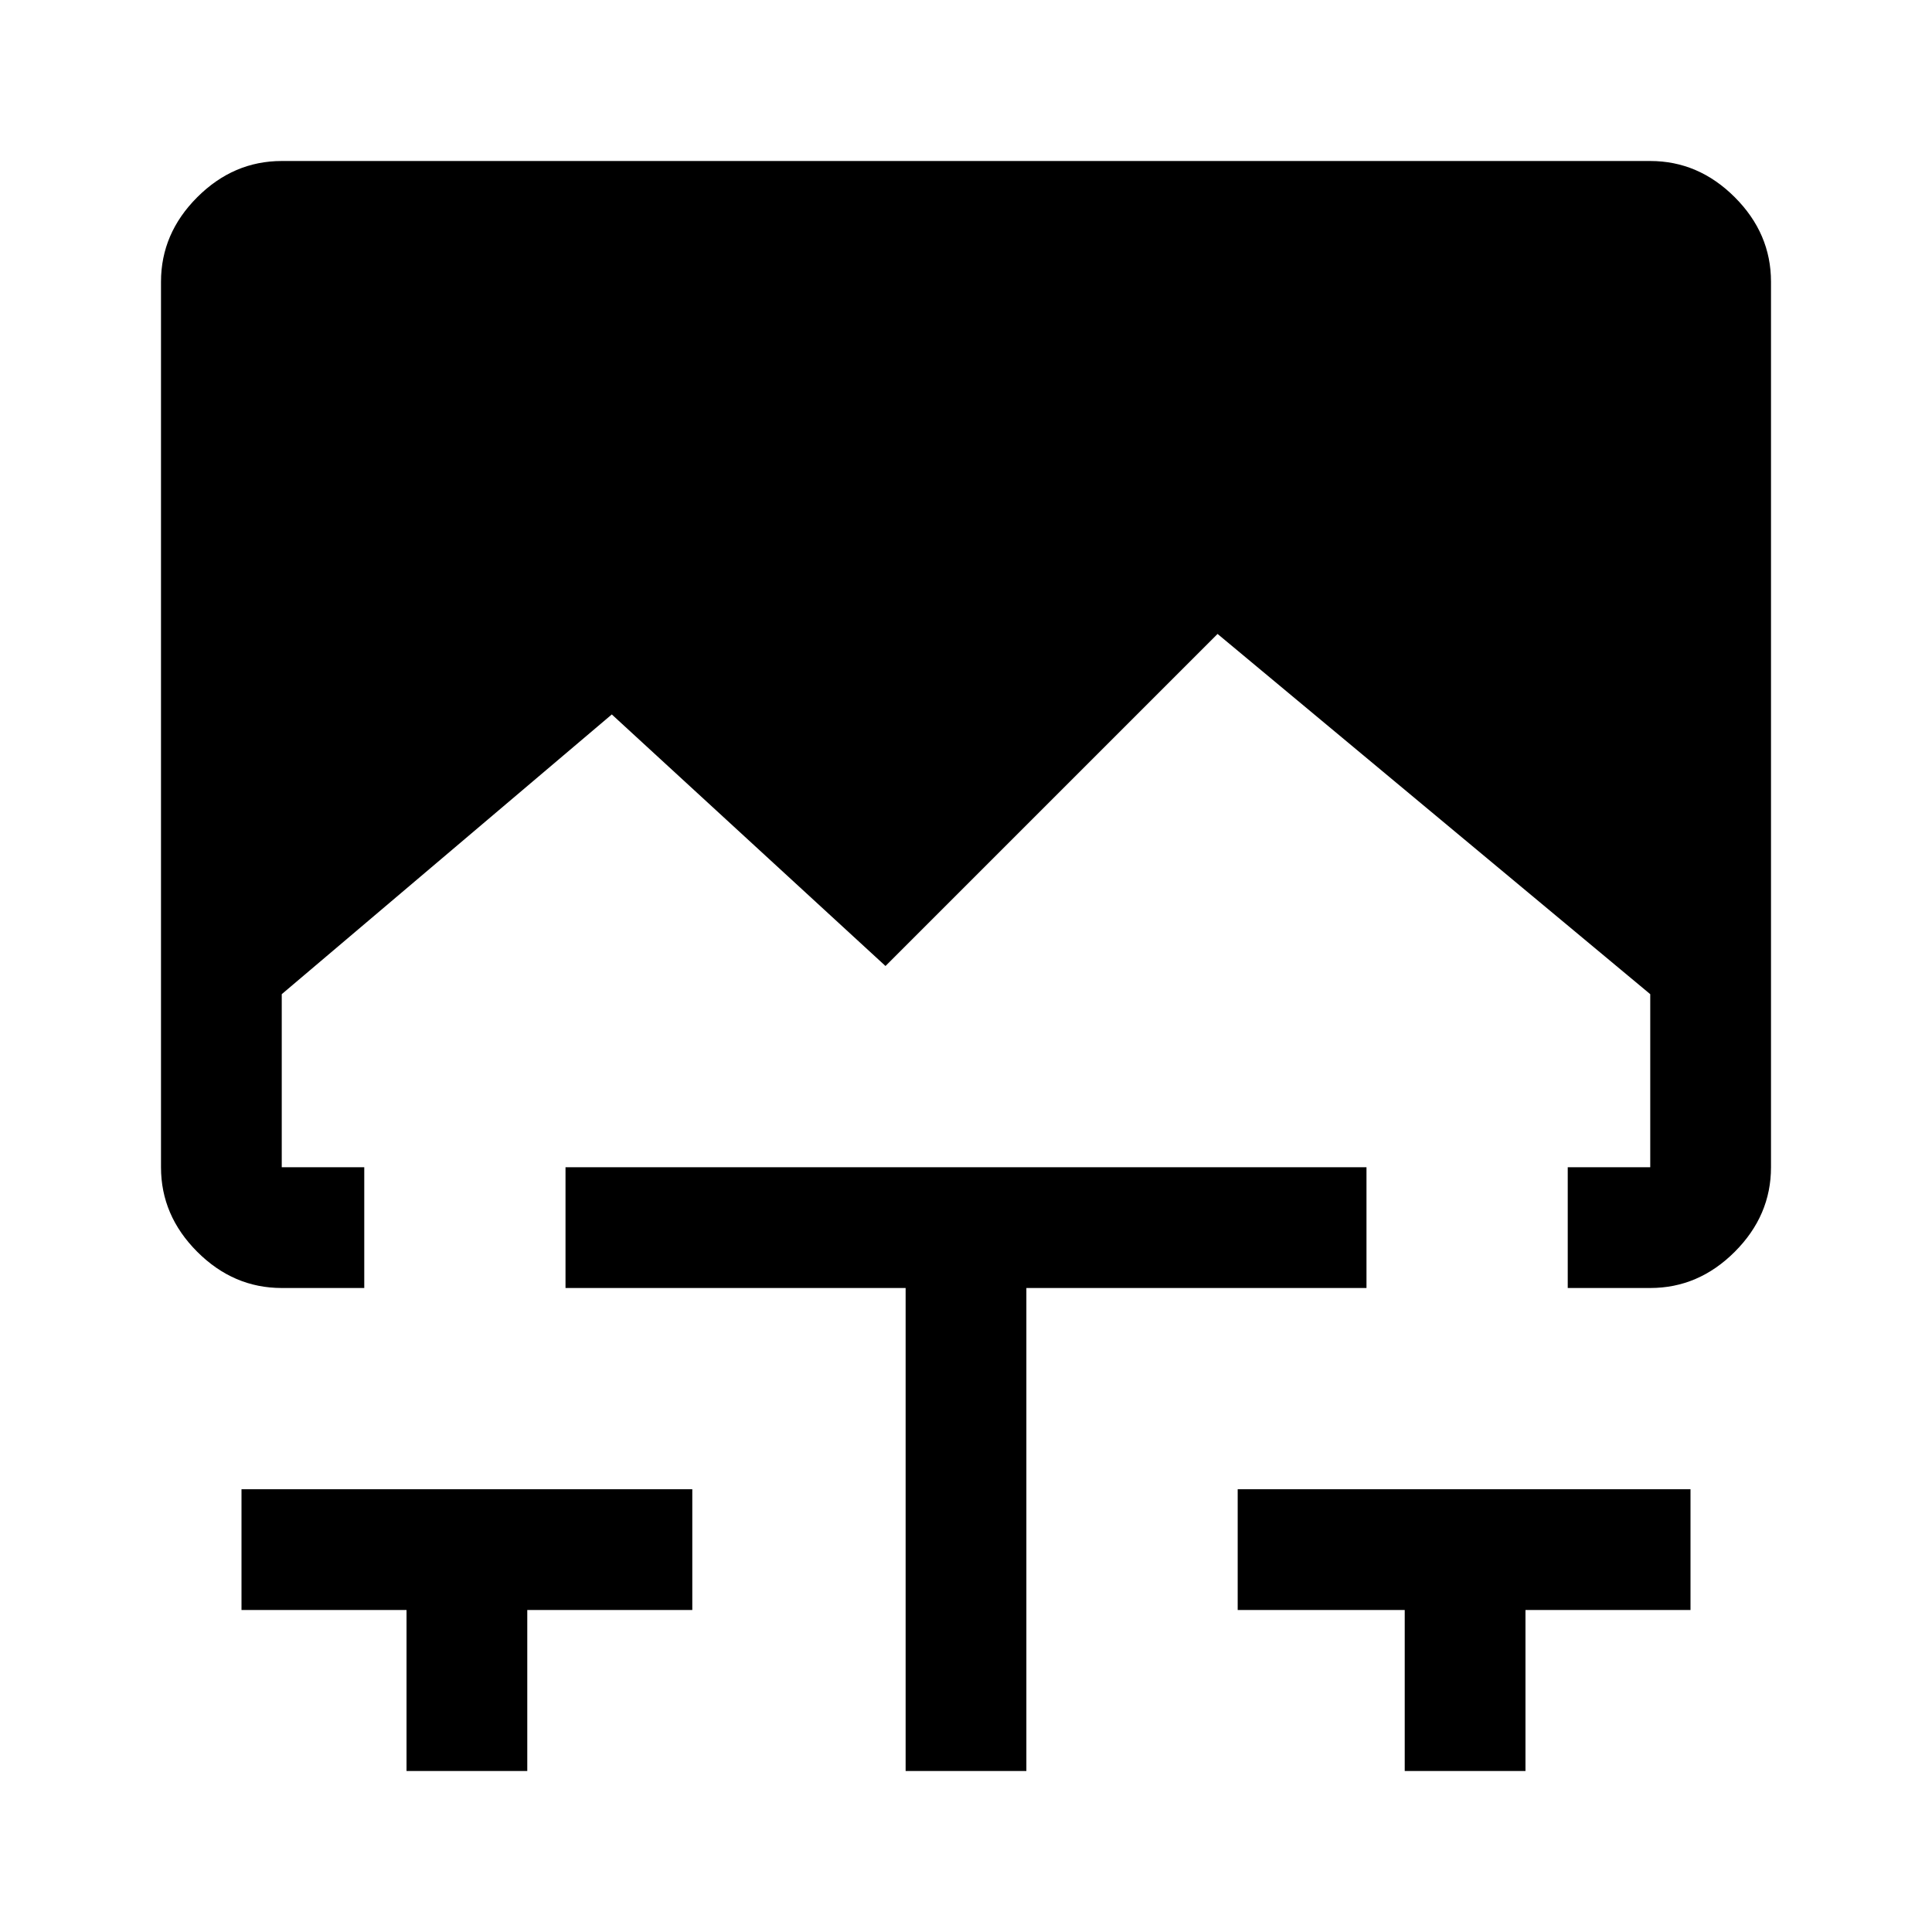 <svg xmlns="http://www.w3.org/2000/svg" height="48" viewBox="0 -960 960 960" width="48"><path d="M202-80v-80h-82v-60h224v60h-82v80h-60Zm248 0v-240H281v-60h398v60H510v240h-60Zm248 0v-80h-83v-60h225v60h-82v80h-60ZM140-320q-24 0-42-18t-18-42v-440q0-24 18-42t42-18h680q24 0 42 18t18 42v440q0 24-18 42t-42 18h-41v-60h41v-86L605-645 440-480 304-605 140-466v86h41v60h-41Z"/></svg>